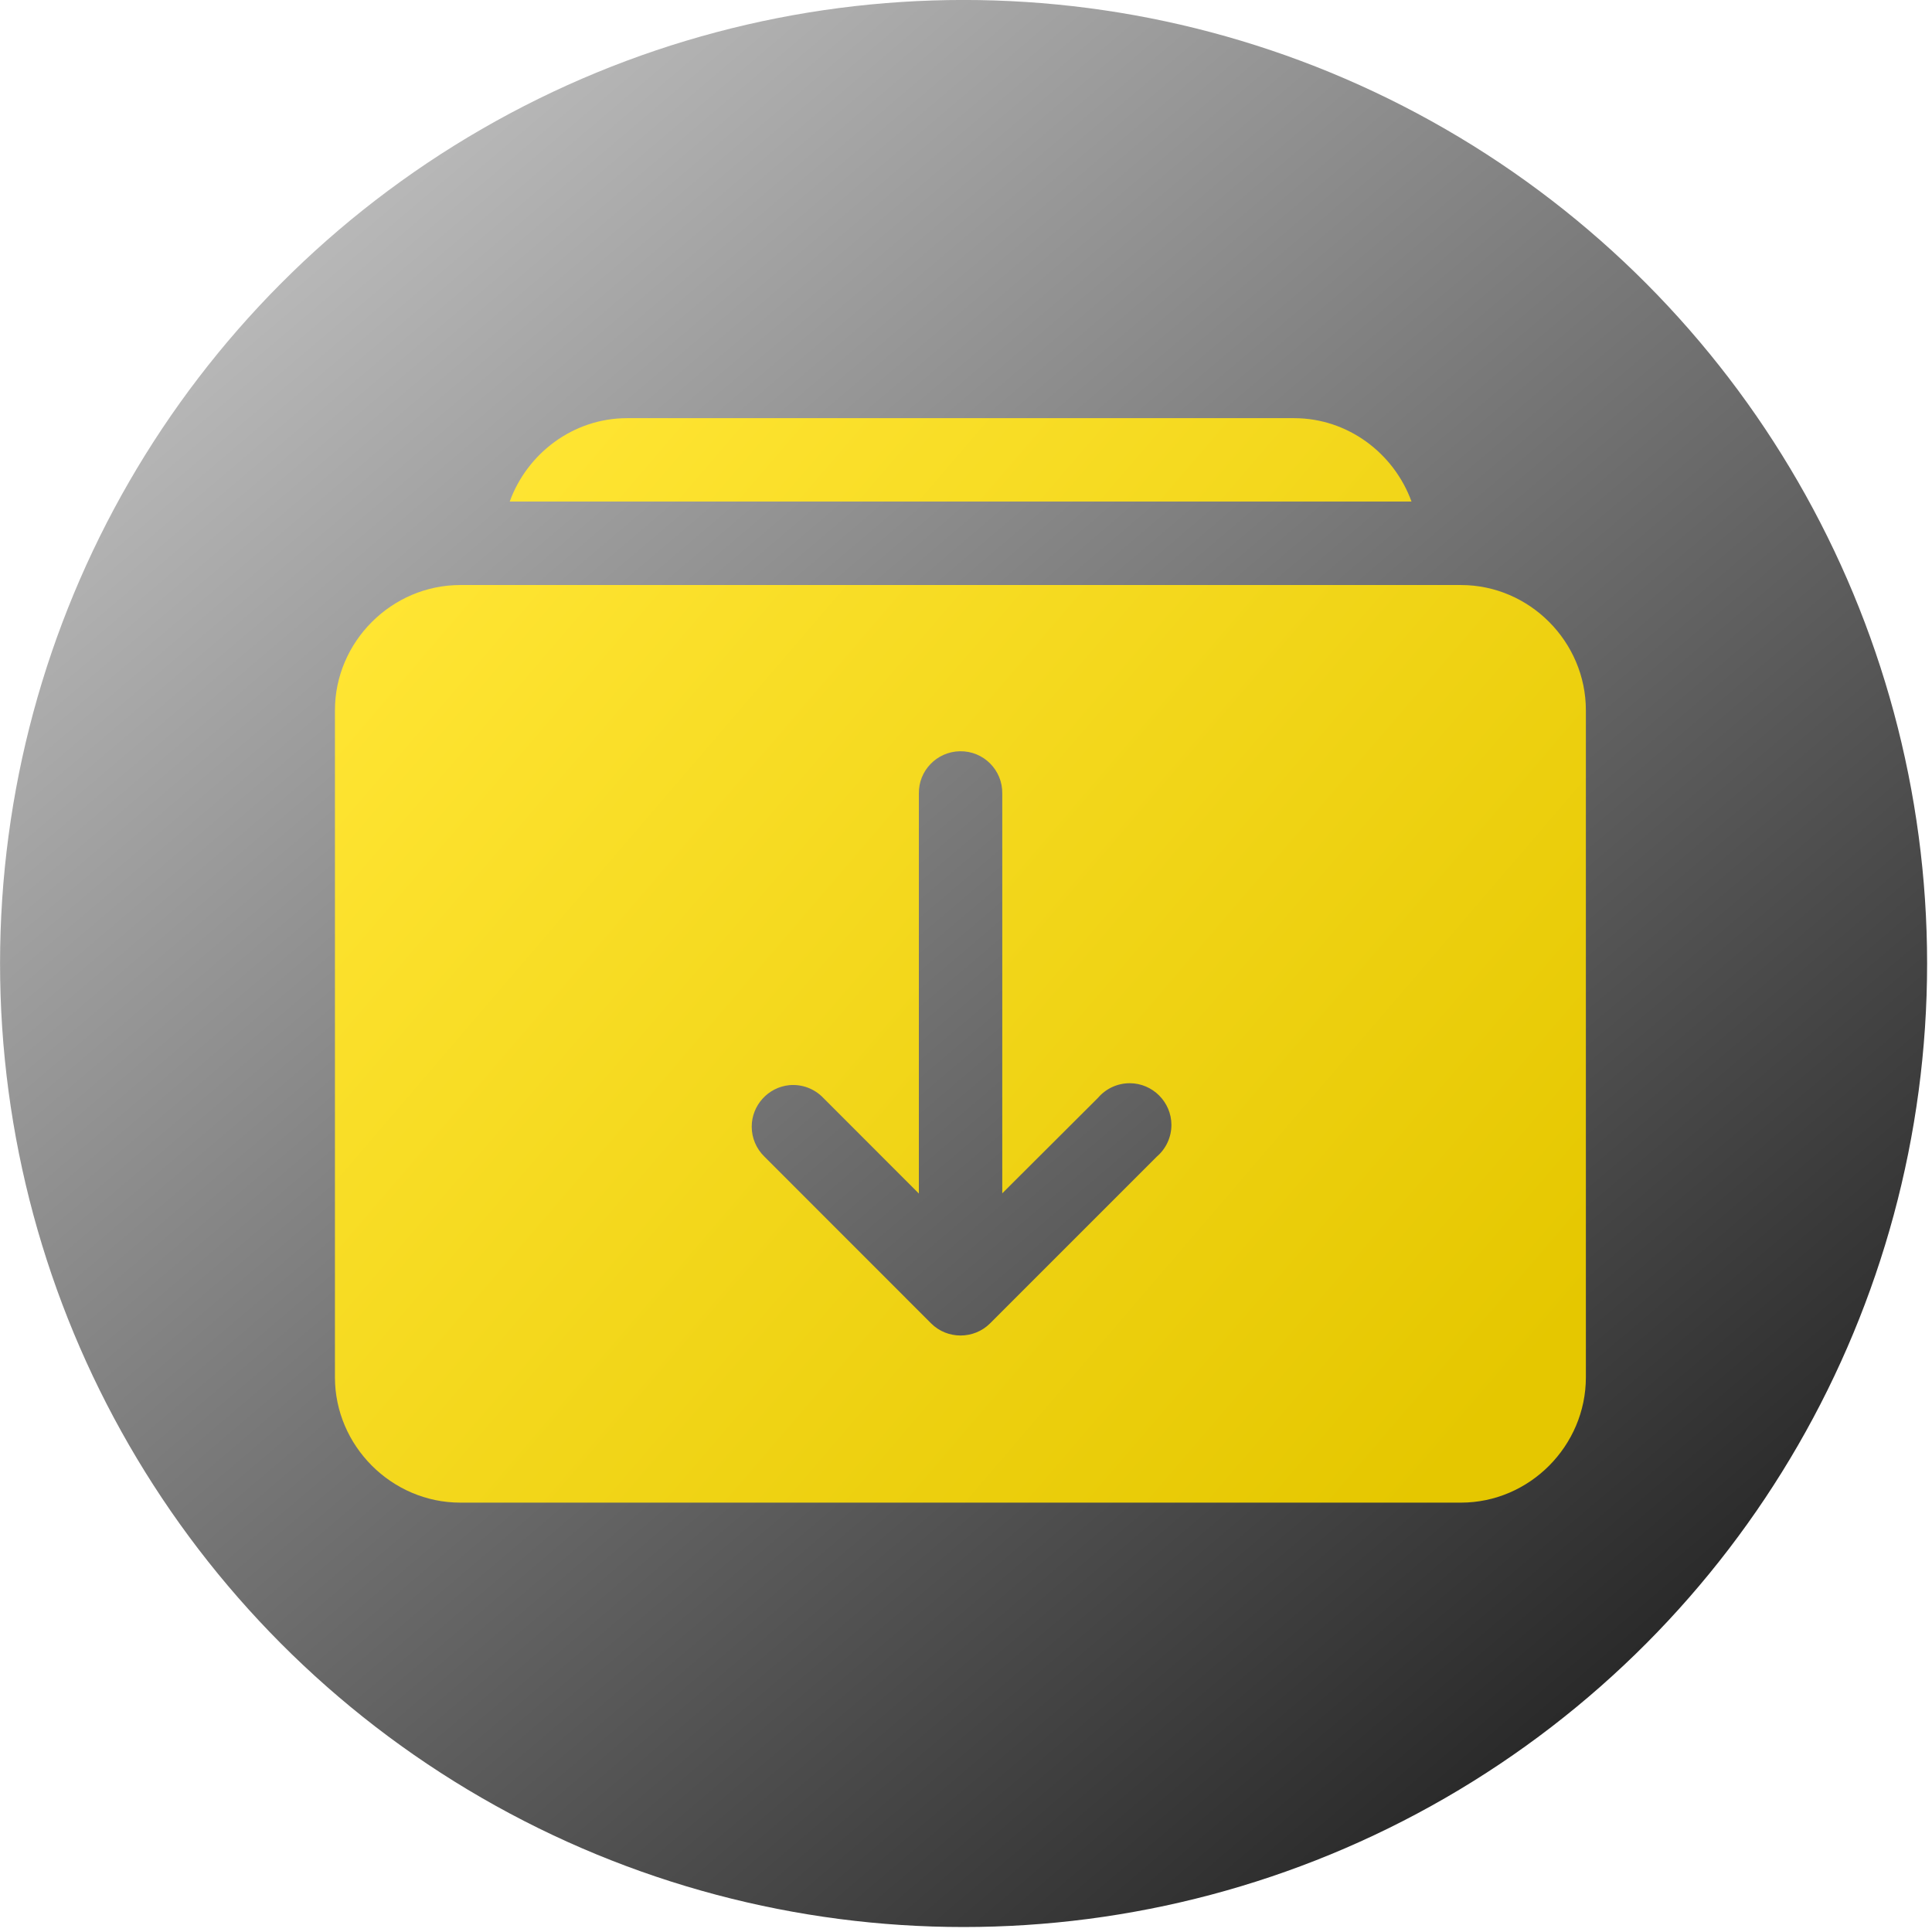 <?xml version="1.0" encoding="UTF-8" standalone="no"?>
<!DOCTYPE svg PUBLIC "-//W3C//DTD SVG 1.1//EN" "http://www.w3.org/Graphics/SVG/1.1/DTD/svg11.dtd">
<svg width="100%" height="100%" viewBox="0 0 297 297" version="1.1" xmlns="http://www.w3.org/2000/svg" xmlns:xlink="http://www.w3.org/1999/xlink" xml:space="preserve" xmlns:serif="http://www.serif.com/" style="fill-rule:evenodd;clip-rule:evenodd;stroke-linejoin:round;stroke-miterlimit:2;">
    <g transform="matrix(1,0,0,1,-2040.83,-1449.55)">
        <g id="Import" transform="matrix(1,0,0,1,913.954,-52.333)">
            <g transform="matrix(1,0,0,1,-32.466,-496.972)">
                <circle cx="1307.47" cy="2146.97" r="148.12" style="fill:url(#_Linear1);"/>
            </g>
            <g id="Download" transform="matrix(0.106,0,0,0.106,1171.98,1546.96)">
                <path d="M483.898,181.181C405.81,181.181 339.081,232.187 313.701,302.126L1621.54,302.126C1596.12,232.187 1529.31,181.181 1451.22,181.181L483.898,181.181ZM242.008,423.189C142.548,423.189 60.236,505.384 60.236,604.842L60.236,1572.16C60.236,1671.62 142.548,1753.94 242.008,1753.94L1693.23,1753.94C1792.69,1753.94 1874.41,1671.62 1874.41,1572.16L1874.41,604.842C1874.41,505.384 1792.69,423.189 1693.23,423.189L242.008,423.189ZM966.496,664.252C1000.78,663.607 1028.68,691.501 1028.03,725.787L1028.03,1305.35L1166.93,1166.81C1178.41,1153.4 1195.21,1145.68 1212.86,1145.68C1246.04,1145.68 1273.34,1172.98 1273.34,1206.16C1273.34,1223.81 1265.61,1240.6 1252.2,1252.09L1010.2,1494.09C986.763,1517.39 948.355,1517.39 924.921,1494.09L683.031,1252.09C671.301,1240.7 664.673,1225.03 664.673,1208.69C664.673,1177.76 688.397,1151.56 719.173,1148.5C737.47,1146.82 755.572,1153.57 768.307,1166.81L907.087,1305.71L907.087,725.787C906.46,692.377 933.085,664.938 966.496,664.252Z" style="fill:url(#_Linear2);"/>
            </g>
        </g>
    </g>
    <defs>
        <linearGradient id="_Linear1" x1="0" y1="0" x2="1" y2="0" gradientUnits="userSpaceOnUse" gradientTransform="matrix(190.711,220.748,-220.748,190.711,1217.41,2031.59)"><stop offset="0" style="stop-color:rgb(184,184,184);stop-opacity:1"/><stop offset="1" style="stop-color:rgb(42,42,42);stop-opacity:1"/></linearGradient>
        <linearGradient id="_Linear2" x1="0" y1="0" x2="1" y2="0" gradientUnits="userSpaceOnUse" gradientTransform="matrix(1491.72,1316.22,-1316.22,1491.72,197.25,364.707)"><stop offset="0" style="stop-color:rgb(255,229,51);stop-opacity:1"/><stop offset="1" style="stop-color:rgb(229,199,0);stop-opacity:1"/></linearGradient>
    </defs>
</svg>
